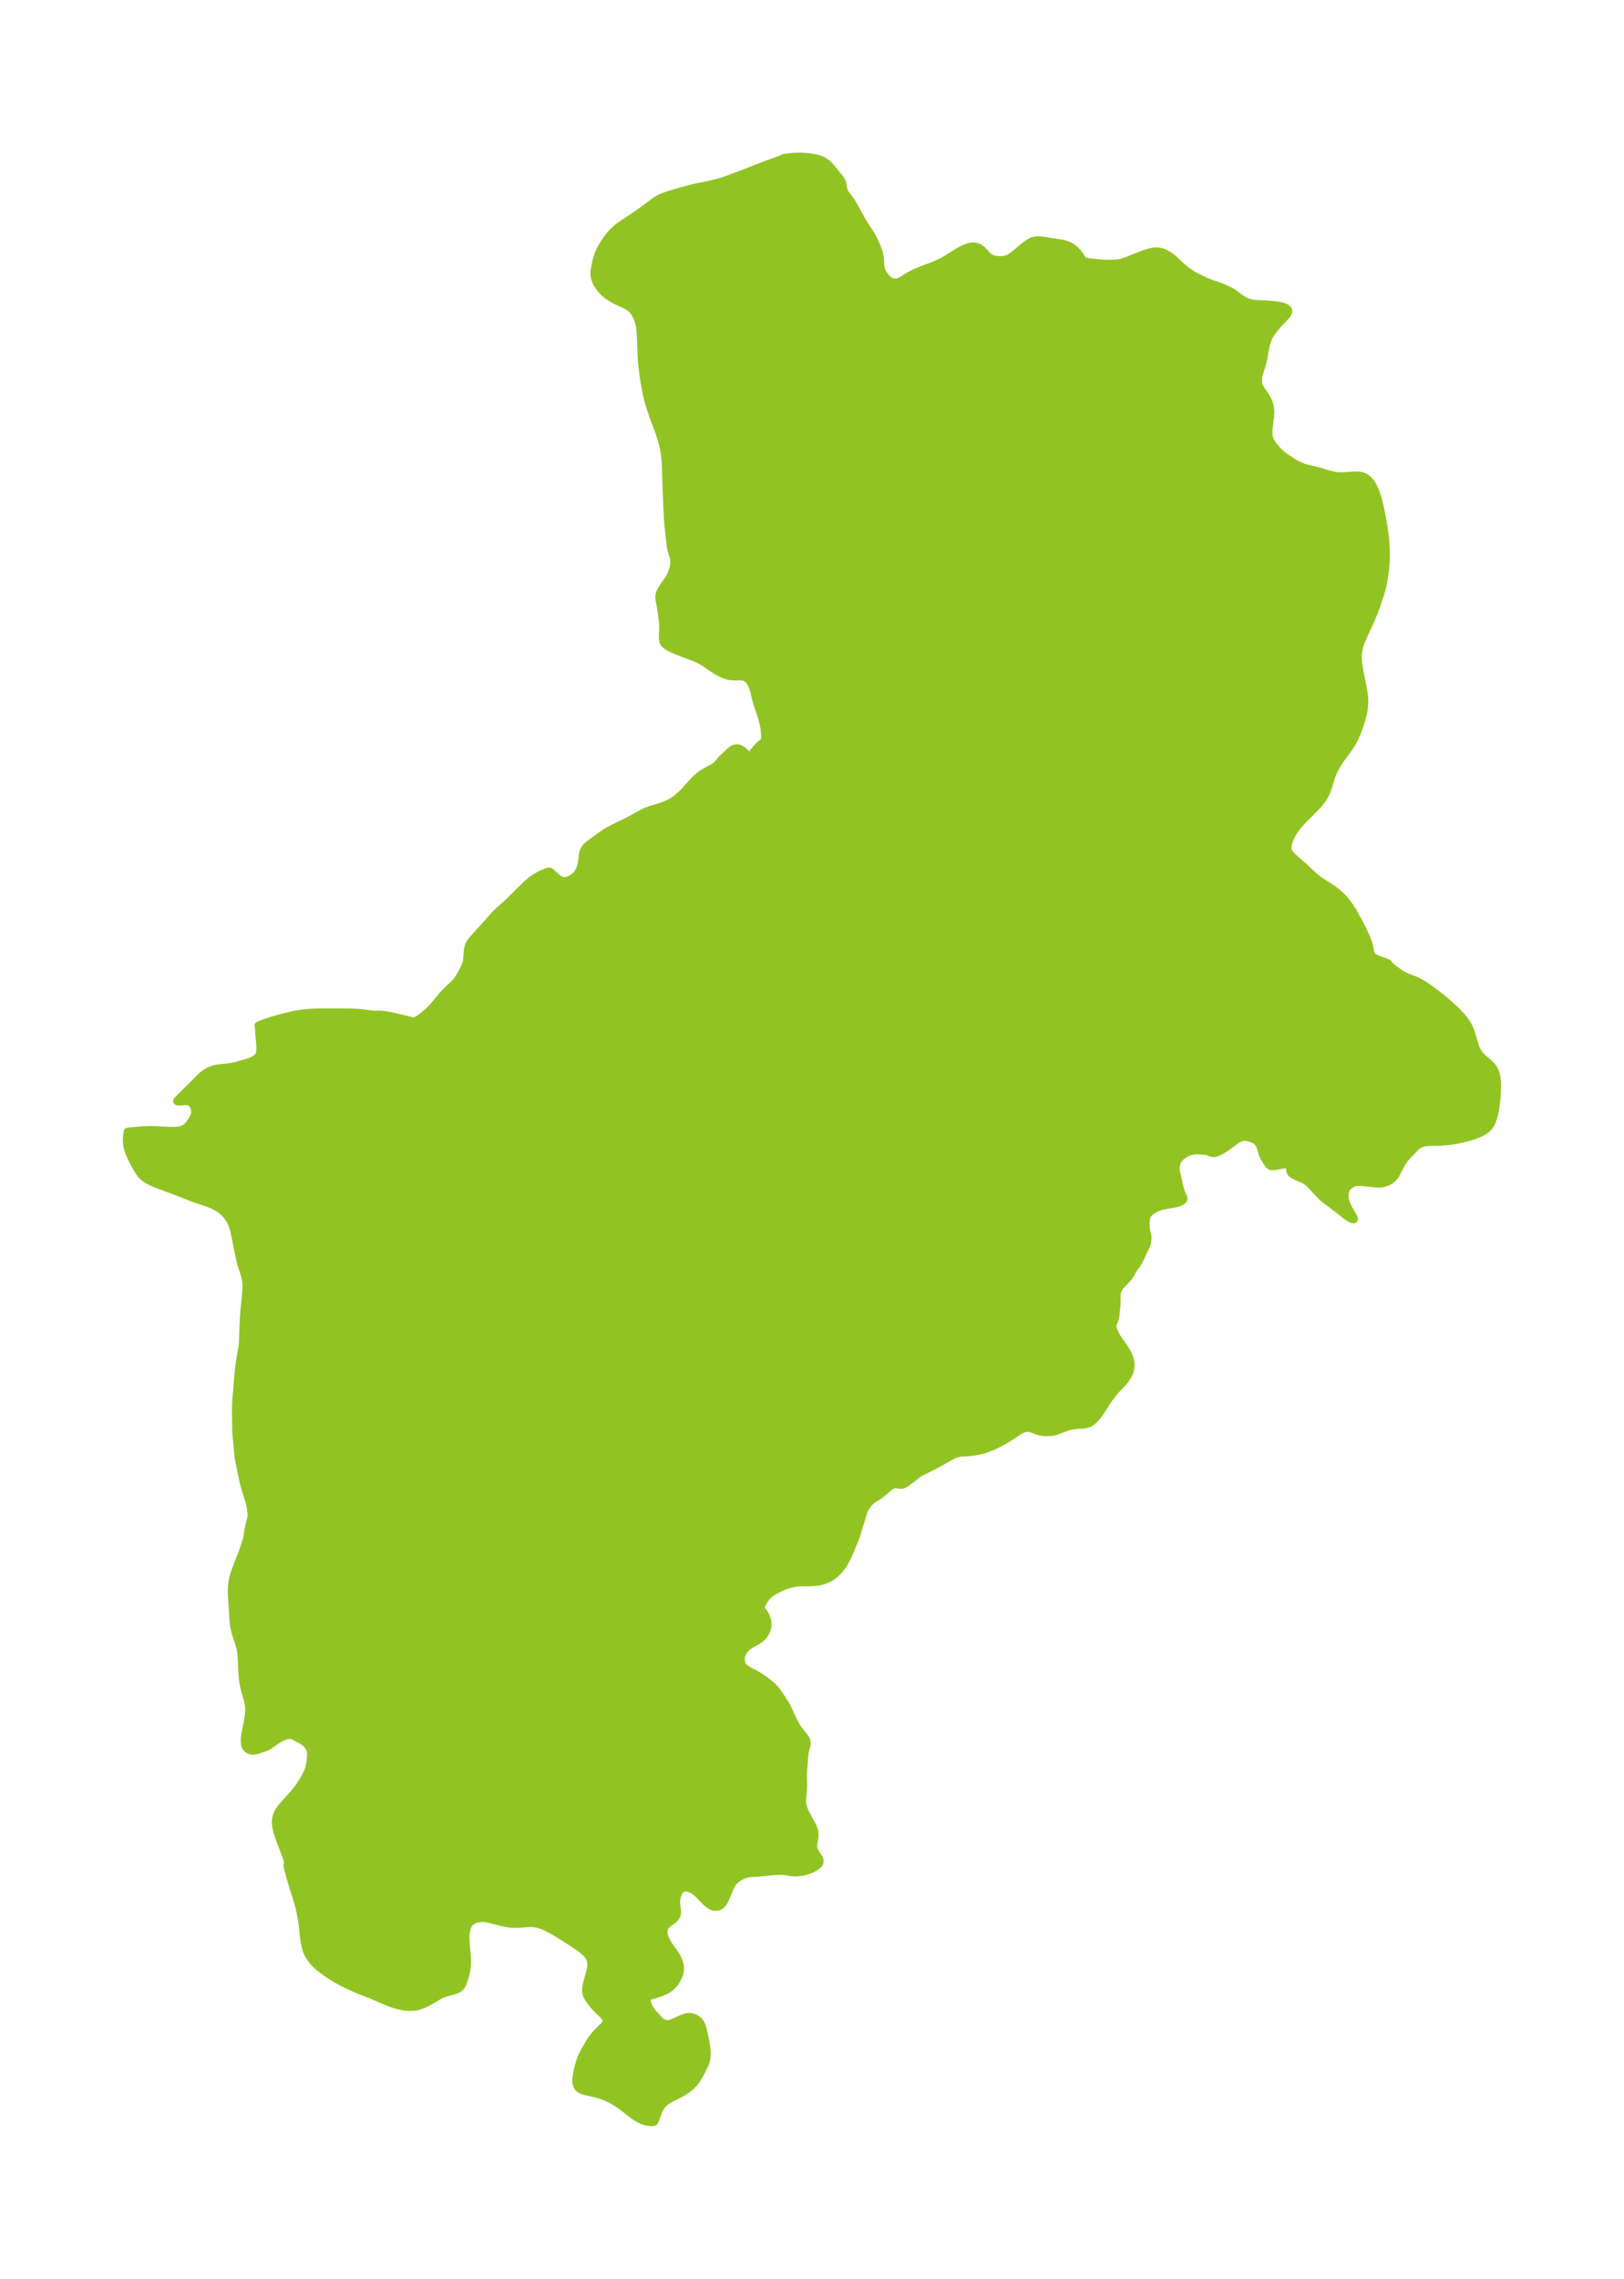 <?xml version="1.0" encoding="UTF-8"?>
<!DOCTYPE svg  PUBLIC '-//W3C//DTD SVG 1.1//EN'  'http://www.w3.org/Graphics/SVG/1.1/DTD/svg11.dtd'>
<svg width="199.98pt" height="280.51pt" version="1.1" viewBox="0 0 199.98 280.51" xmlns="http://www.w3.org/2000/svg" xmlns:xlink="http://www.w3.org/1999/xlink">
 <defs>
  <style type="text/css">*{stroke-linejoin: round; stroke-linecap: butt}</style>
 </defs>
 <g id="figure_1">
  <g id="patch_1">
   <path d="m0 280.51h199.98v-280.51h-199.98v280.51z" fill="none"/>
  </g>
  <g id="axes_1">
   <g id="PatchCollection_1">
    <defs>
     <path id="m72301f9c70" d="m110.13-245.71 0.094 0.005 0.314-0.045 0.151-0.048 0.241-0.109 0.141-0.078 0.668-0.419 0.233-0.137 0.381-0.201 0.28-0.136 0.356-0.159 0.685-0.288 1.017-0.373 0.313-0.123 0.532-0.226 0.391-0.183 0.175-0.09 0.347-0.2 1.379-0.865 0.322-0.187 0.436-0.231 0.293-0.134 0.288-0.11 0.106-0.033 0.354-0.075 0.215-0.014 0.21 0.014 0.245 0.057 0.229 0.097 0.108 0.062 0.06 0.039 0.242 0.195 0.069 0.066 0.5 0.544 0.181 0.168 0.105 0.084 0.119 0.08 0.189 0.097 0.253 0.087 0.289 0.059 0.33 0.031 0.209 0.005 0.217-0.007 0.229-0.024 0.182-0.034 0.19-0.053 0.192-0.075 0.251-0.131 0.29-0.192 0.278-0.214 0.984-0.852 0.409-0.315 0.329-0.214 0.363-0.185 0.346-0.112 0.289-0.04 0.297-0.002 0.426 0.045 1.046 0.189 1.04 0.149 0.281 0.053 0.209 0.049 0.226 0.065 0.228 0.082 0.177 0.078 0.307 0.173 0.376 0.297 0.33 0.346 0.28 0.365 0.218 0.341 0.125 0.231 0.044 0.122 0.317 0.054 0.718 0.102 0.684 0.078 0.665 0.055 0.6 0.027 0.301 0.003 0.56-0.017 0.326-0.026 0.342-0.048 0.271-0.059 0.517-0.159 0.341-0.124 1.053-0.43 0.729-0.279 0.395-0.142 0.332-0.102 0.3-0.074 0.305-0.051 0.288-0.019 0.307 0.018 0.373 0.086 0.363 0.144 0.368 0.197 0.436 0.294 0.306 0.25 0.799 0.767 0.412 0.36 0.46 0.358 0.217 0.152 0.385 0.245 0.394 0.225 0.35 0.182 0.932 0.443 0.493 0.197 1.372 0.48 0.528 0.218 0.51 0.247 0.242 0.137 0.247 0.157 0.987 0.721 0.348 0.215 0.182 0.093 0.253 0.101 0.192 0.058 0.382 0.08 0.27 0.033 0.282 0.021 1.071 0.052 0.516 0.033 0.593 0.056 0.479 0.067 0.381 0.076 0.261 0.077 0.184 0.079 0.188 0.118 0.095 0.093 0.035 0.05 0.035 0.08 0.011 0.065-0.005 0.086-0.017 0.068-0.036 0.09-0.078 0.14-0.118 0.162-0.144 0.167-0.898 0.958-0.487 0.572-0.314 0.421-0.13 0.201-0.177 0.319-0.125 0.276-0.142 0.412-0.132 0.525-0.075 0.386-0.166 0.966-0.105 0.48-0.14 0.51-0.307 0.981-0.065 0.265-0.032 0.18-0.022 0.249 0.008 0.3 0.041 0.279 0.031 0.122 0.06 0.178 0.089 0.199 0.089 0.157 0.111 0.168 0.383 0.531 0.142 0.226 0.14 0.256 0.133 0.284 0.08 0.203 0.073 0.23 0.07 0.292 0.034 0.207 0.023 0.274 0.003 0.243-0.012 0.259-0.042 0.435-0.149 1.126-0.026 0.293-0.009 0.259 0.01 0.265 0.028 0.218 0.028 0.134 0.092 0.29 0.074 0.168 0.118 0.216 0.094 0.148 0.238 0.32 0.382 0.444 0.318 0.323 0.141 0.129 0.166 0.141 0.31 0.236 0.885 0.592 0.372 0.23 0.193 0.109 0.37 0.182 0.482 0.19 0.356 0.112 0.392 0.101 0.931 0.209 0.498 0.142 0.981 0.308 0.267 0.07 0.477 0.093 0.432 0.046 0.363 0.009 0.289-0.008 1.034-0.069 0.346-0.015 0.369 0.005 0.395 0.049 0.342 0.108 0.184 0.098 0.277 0.212 0.212 0.221 0.15 0.193 0.186 0.286 0.129 0.234 0.098 0.202 0.117 0.268 0.107 0.278 0.106 0.309 0.087 0.281 0.165 0.605 0.145 0.616 0.129 0.621 0.185 0.986 0.115 0.691 0.124 0.833 0.053 0.418 0.072 0.755 0.054 1.214 0.006 0.349-0.006 0.358-0.02 0.42-0.032 0.427-0.052 0.522-0.065 0.527-0.079 0.528-0.093 0.527-0.109 0.524-0.092 0.378-0.105 0.374-0.553 1.641-0.215 0.587-0.138 0.347-0.315 0.749-0.217 0.485-0.603 1.299-0.33 0.768-0.129 0.339-0.113 0.341-0.126 0.495-0.043 0.26-0.027 0.271-0.007 0.487 0.035 0.492 0.045 0.359 0.121 0.723 0.318 1.571 0.168 0.908 0.064 0.454 0.041 0.44 0.014 0.439-0.019 0.444-0.063 0.508-0.098 0.505-0.13 0.52-0.153 0.517-0.123 0.374-0.272 0.739-0.152 0.37-0.163 0.365-0.176 0.358-0.129 0.24-0.137 0.236-0.203 0.319-0.212 0.306-0.901 1.234-0.291 0.436-0.241 0.397-0.221 0.405-0.225 0.48-0.156 0.404-0.125 0.377-0.231 0.759-0.191 0.561-0.178 0.421-0.216 0.406-0.12 0.191-0.211 0.297-0.23 0.287-0.257 0.291-0.647 0.668-0.682 0.672-0.541 0.553-0.437 0.488-0.187 0.23-0.184 0.245-0.297 0.451-0.153 0.266-0.137 0.267-0.129 0.288-0.106 0.285-0.067 0.225-0.048 0.22-0.026 0.219 0.001 0.211 0.049 0.257 0.089 0.205 0.146 0.218 0.184 0.209 0.196 0.19 0.214 0.191 1.075 0.941 1.218 1.137 0.313 0.275 0.419 0.323 0.271 0.182 1.043 0.652 0.468 0.325 0.242 0.182 0.235 0.189 0.367 0.329 0.256 0.261 0.185 0.207 0.349 0.43 0.19 0.256 0.328 0.478 0.208 0.335 0.772 1.377 0.335 0.65 0.231 0.495 0.375 0.848 0.174 0.445 0.087 0.281 0.16 0.775 0.059 0.228 0.104 0.238 0.103 0.143 0.128 0.122 0.205 0.131 0.264 0.123 0.314 0.125 0.732 0.255 0.264 0.115 0.063 0.036 0.018 0.019 0.002 0.014 0.056 0.104 0.117 0.141 0.203 0.197 0.461 0.348 0.598 0.42 0.274 0.169 0.285 0.149 0.433 0.188 0.789 0.29 0.371 0.171 0.372 0.201 0.372 0.224 0.66 0.44 0.317 0.227 0.628 0.472 0.698 0.556 0.736 0.625 0.759 0.688 0.387 0.377 0.286 0.298 0.272 0.306 0.254 0.317 0.233 0.329 0.177 0.29 0.157 0.299 0.133 0.299 0.116 0.305 0.146 0.459 0.228 0.815 0.105 0.346 0.12 0.334 0.2 0.425 0.234 0.352 0.221 0.251 0.187 0.18 0.676 0.576 0.302 0.285 0.157 0.176 0.142 0.188 0.195 0.343 0.097 0.237 0.076 0.249 0.078 0.374 0.048 0.39 0.022 0.38 0.005 0.388-0.007 0.361-0.042 0.73-0.048 0.51-0.062 0.507-0.072 0.476-0.086 0.466-0.078 0.35-0.092 0.339-0.109 0.324-0.136 0.317-0.164 0.293-0.199 0.262-0.163 0.162-0.305 0.234-0.34 0.203-0.224 0.112-0.459 0.194-0.379 0.135-0.471 0.146-0.481 0.129-0.379 0.089-0.729 0.145-0.347 0.058-0.645 0.09-0.537 0.052-0.307 0.019-1.126 0.024-0.313 0.012-0.389 0.032-0.367 0.062-0.338 0.103-0.131 0.059-0.189 0.107-0.127 0.089-0.132 0.108-0.138 0.132-0.413 0.458-0.558 0.563-0.29 0.332-0.253 0.344-0.164 0.262-0.696 1.331-0.06 0.101-0.125 0.178-0.106 0.126-0.151 0.148-0.115 0.093-0.13 0.089-0.194 0.109-0.206 0.093-0.323 0.11-0.206 0.049-0.317 0.043-0.232 0.006-0.445-0.029-1.535-0.165-0.212-0.014-0.349 2.05e-4 -0.134 0.013-0.204 0.04-0.235 0.087-0.214 0.114-0.149 0.093-0.164 0.121-0.106 0.095-0.139 0.158-0.053 0.083-0.054 0.11-0.054 0.157-0.055 0.263-0.038 0.405 0.005 0.178 0.034 0.21 0.029 0.118 0.107 0.359 0.096 0.252 0.122 0.253 0.261 0.487 0.456 0.805 0.039 0.095 0.011 0.073-0.011 0.027-0.031 0.015-0.038-2.66e-4 -0.121-0.036-0.181-0.087-0.28-0.164-0.306-0.209-1.218-0.962-1.039-0.778-0.317-0.248-0.3-0.256-0.28-0.268-0.523-0.555-0.666-0.734-0.214-0.205-0.148-0.12-0.191-0.128-0.182-0.102-0.216-0.104-0.604-0.262-0.346-0.161-0.207-0.112-0.185-0.126-0.116-0.118-0.042-0.068-0.035-0.086-0.02-0.113-0.019-0.314-0.032-0.116-0.033-0.057-0.09-0.096-0.124-0.095-0.069-0.038-0.086-0.031-0.135-0.022-0.158 5.25e-4 -0.3 0.043-0.703 0.139-0.172 0.026-0.181 0.015-0.154-0.002-0.137-0.023-0.053-0.018-0.141-0.091-0.116-0.137-0.041-0.06-0.381-0.613-0.149-0.262-0.065-0.138-0.095-0.25-0.158-0.571-0.091-0.263-0.119-0.254-0.149-0.231-0.102-0.117-0.119-0.104-0.184-0.116-0.167-0.078-0.443-0.161-0.288-0.078-0.227-0.038-0.309-0.003-0.132 0.02-0.156 0.043-0.154 0.061-0.193 0.098-0.231 0.14-0.249 0.168-0.894 0.658-0.457 0.31-0.262 0.157-0.24 0.129-0.282 0.125-0.131 0.044-0.227 0.042-0.189-0.009-0.172-0.043-0.38-0.148-0.255-0.061-0.202-0.022-0.711-0.049-0.189-0.006-0.256 0.007-0.154 0.017-0.319 0.064-0.277 0.088-0.155 0.062-0.25 0.121-0.338 0.207-0.246 0.19-0.263 0.276-0.102 0.147-0.104 0.194-0.073 0.183-0.066 0.253-0.029 0.205-0.008 0.195 0.007 0.182 0.023 0.205 0.034 0.192 0.193 0.804 0.215 0.947 0.1 0.359 0.091 0.274 0.106 0.278 0.171 0.404 0.029 0.114-0.005 0.017-0.028-0.004 0.015 0.038-0.005 0.029-0.036 0.057-0.081 0.073-0.229 0.14-0.216 0.095-0.18 0.06-0.261 0.067-0.299 0.059-0.611 0.096-0.606 0.116-0.273 0.069-0.304 0.103-0.281 0.123-0.299 0.162-0.196 0.13-0.165 0.122-0.212 0.185-0.134 0.155-0.053 0.08-0.094 0.191-0.068 0.233-0.025 0.21-0.02 0.458 0.003 0.381 0.029 0.314 0.019 0.117 0.12 0.5 0.045 0.252 0.011 0.155-0.008 0.267-0.033 0.251-0.062 0.268-0.078 0.204-0.393 0.795-0.25 0.596-0.136 0.274-0.289 0.504-0.469 0.645-0.106 0.164-0.237 0.448-0.109 0.186-0.13 0.193-0.246 0.297-0.748 0.783-0.135 0.163-0.135 0.196-0.129 0.26-0.077 0.264-0.036 0.248-0.012 0.254 0.019 0.743-0.003 0.176-0.023 0.285-0.076 0.537-0.051 0.651-0.032 0.18-0.089 0.296-0.11 0.269-0.071 0.125-0.032 0.016-0.05 0.13-0.003 0.126 0.014 0.149 0.054 0.258 0.076 0.241 0.154 0.362 0.153 0.295 0.213 0.354 0.207 0.3 0.411 0.556 0.286 0.432 0.134 0.225 0.211 0.395 0.168 0.388 0.103 0.329 0.038 0.179 0.027 0.212 0.007 0.195-0.008 0.192-0.021 0.183-0.029 0.163-0.087 0.314-0.131 0.314-0.164 0.298-0.209 0.312-0.139 0.181-0.148 0.175-0.8 0.843-0.377 0.44-0.402 0.524-0.335 0.469-0.209 0.314-0.538 0.853-0.325 0.466-0.226 0.282-0.235 0.265-0.195 0.195-0.18 0.159-0.123 0.093-0.134 0.085-0.2 0.096-0.164 0.055-0.298 0.058-1.042 0.076-0.416 0.051-0.203 0.041-0.374 0.1-0.385 0.122-0.747 0.288-0.324 0.115-0.201 0.057-0.162 0.036-0.222 0.032-0.272 0.02-0.35 0.005-0.304-0.013-0.22-0.025-0.232-0.043-0.314-0.09-0.878-0.309-0.304-0.05-0.216 0.009-0.221 0.045-0.332 0.125-0.334 0.179-1.196 0.782-0.388 0.242-0.472 0.276-0.506 0.269-0.258 0.128-0.61 0.275-0.614 0.242-0.34 0.11-0.336 0.089-0.364 0.079-0.483 0.083-0.404 0.052-0.443 0.034-0.6 0.02-0.241 0.028-0.257 0.051-0.268 0.079-0.222 0.086-0.225 0.104-0.343 0.182-1.015 0.589-0.869 0.472-0.694 0.344-0.578 0.271-0.393 0.203-0.198 0.119-0.325 0.232-0.531 0.425-0.636 0.477-0.223 0.148-0.1 0.057-0.089 0.043-0.134 0.049-0.204 0.028-0.129-0.012-0.274-0.054-0.093-0.01-0.122-0.002-0.186 0.02-0.234 0.07-0.108 0.053-0.168 0.105-0.119 0.088-0.967 0.809-0.349 0.259-0.539 0.335-0.275 0.19-0.16 0.135-0.22 0.224-0.203 0.248-0.204 0.298-0.163 0.296-0.068 0.158-0.063 0.181-0.212 0.748-0.294 0.902-0.182 0.638-0.169 0.524-0.149 0.405-0.269 0.686-0.353 0.834-0.265 0.582-0.236 0.486-0.143 0.273-0.156 0.272-0.186 0.282-0.217 0.282-0.14 0.161-0.242 0.25-0.226 0.209-0.157 0.132-0.298 0.22-0.147 0.095-0.239 0.135-0.195 0.093-0.227 0.091-0.282 0.091-0.278 0.069-0.216 0.041-0.461 0.058-0.433 0.026-1.376 0.027-0.351 0.025-0.379 0.05-0.257 0.049-0.371 0.092-0.285 0.088-0.441 0.168-0.539 0.248-0.539 0.283-0.289 0.177-0.186 0.13-0.11 0.084-0.216 0.189-0.251 0.272-0.195 0.264-0.126 0.199-0.117 0.208-0.121 0.261-0.058 0.163-0.033 0.123-0.024 0.152-7.91e-4 0.091 0.01 0.053 0.014 0.024 0.02 0.018 0.088 0.036 0.079 0.073 0.091 0.107 0.132 0.187 0.129 0.222 0.109 0.232 0.084 0.229 0.065 0.264 0.025 0.18 0.01 0.285-0.044 0.377-0.059 0.221-0.127 0.307-0.137 0.23-0.118 0.155-0.283 0.287-0.217 0.174-0.246 0.169-0.86 0.495-0.246 0.16-0.215 0.168-0.183 0.174-0.214 0.263-0.182 0.323-0.072 0.188-0.057 0.222-0.028 0.228-0.003 0.136 0.013 0.181 0.053 0.248 0.067 0.178 0.094 0.171 0.12 0.157 0.06 0.063 0.163 0.14 0.122 0.087 0.233 0.143 1.022 0.541 0.379 0.231 0.322 0.215 0.403 0.288 0.52 0.401 0.341 0.301 0.308 0.328 0.258 0.328 0.41 0.588 0.331 0.5 0.209 0.335 0.169 0.291 0.287 0.56 0.382 0.856 0.232 0.493 0.149 0.286 0.188 0.324 0.144 0.225 0.197 0.281 0.14 0.184 0.477 0.586 0.12 0.165 0.087 0.143 0.068 0.151 0.041 0.159 0.011 0.138-0.007 0.128-0.058 0.297-0.15 0.573-0.063 0.344-0.039 0.416-0.037 0.659-0.088 1.009-0.014 0.624 0.023 1.04-0.002 0.331-0.029 0.463-0.096 0.931-0.01 0.323 0.01 0.254 0.058 0.361 0.042 0.153 0.051 0.155 0.123 0.312 0.114 0.252 0.247 0.49 0.486 0.87 0.126 0.241 0.071 0.154 0.082 0.21 0.046 0.148 0.037 0.153 0.032 0.203 0.013 0.288-0.01 0.182-0.034 0.26-0.099 0.54-0.023 0.172-0.01 0.158 0.008 0.167 0.019 0.108 0.029 0.107 0.056 0.149 0.097 0.195 0.113 0.186 0.258 0.389 0.12 0.207 0.063 0.147 0.031 0.136 0.002 0.088-0.01 0.076-0.041 0.128-0.037 0.071-0.06 0.081-0.062 0.055-0.069 0.034-0.035 0.066-0.097 0.083-0.153 0.104-0.288 0.16-0.246 0.113-0.234 0.093-0.229 0.078-0.327 0.09-0.449 0.083-0.487 0.042-0.311-2.26e-4 -0.411-0.036-0.713-0.124-0.281-0.035-0.192-0.005-0.168 0.006-1.157 0.079-1.458 0.145-0.909 0.05-0.371 0.043-0.371 0.098-0.301 0.114-0.223 0.106-0.131 0.072-0.267 0.168-0.11 0.079-0.169 0.14-0.106 0.101-0.184 0.205-0.106 0.141-0.095 0.146-0.16 0.307-0.508 1.234-0.149 0.32-0.143 0.261-0.14 0.204-0.091 0.106-0.159 0.139-0.182 0.098-0.2 0.057-0.156 0.017-0.233-0.016-0.131-0.031-0.134-0.049-0.113-0.054-0.276-0.18-0.278-0.237-0.313-0.313-0.585-0.609-0.216-0.201-0.135-0.113-0.176-0.131-0.21-0.136-0.244-0.131-0.261-0.104-0.198-0.051-0.2-0.023-0.076-3.94e-4 -0.286 0.051-0.164 0.082-0.083 0.061-0.08 0.073-0.103 0.119-0.115 0.175-0.103 0.208-0.079 0.209-0.063 0.225-0.039 0.191-0.025 0.195-0.011 0.216 0.008 0.244 0.113 0.886 0.002 0.152-0.013 0.138-0.05 0.186-0.046 0.102-0.082 0.131-0.189 0.211-0.245 0.204-0.508 0.377-0.163 0.144-0.158 0.181-0.073 0.116-0.057 0.122-0.073 0.296-0.005 0.285 0.047 0.298 0.079 0.27 0.116 0.288 0.114 0.229 0.129 0.228 0.218 0.342 0.611 0.859 0.197 0.296 0.145 0.257 0.16 0.367 0.071 0.203 0.085 0.306 0.034 0.176 0.022 0.219-0.013 0.312-0.041 0.232-0.064 0.231-0.088 0.237-0.107 0.234-0.164 0.295-0.11 0.168-0.15 0.2-0.259 0.281-0.187 0.165-0.201 0.151-0.305 0.189-0.378 0.186-0.252 0.103-0.256 0.091-0.281 0.086-0.913 0.281-0.211 0.189-0.1 0.267 3.3e-5 0.3 0.122 0.39 0.2 0.445 0.312 0.434 0.479 0.501 0.256 0.323 0.234 0.245 0.221 0.164 0.187 0.097 0.31 0.108 0.352 0.011 0.217-0.044 0.222-0.073 0.31-0.128 0.742-0.341 0.244-0.104 0.391-0.134 0.387-0.064 0.254 0.016 0.245 0.06 0.127 0.048 0.162 0.079 0.153 0.093 0.121 0.089 0.114 0.1 0.141 0.16 0.13 0.211 0.082 0.181 0.1 0.289 0.149 0.561 0.13 0.559 0.091 0.455 0.111 0.71 0.056 0.607 0.009 0.337-0.013 0.328-0.045 0.333-0.062 0.246-0.105 0.297-0.112 0.26-0.313 0.633-0.361 0.659-0.219 0.358-0.184 0.254-0.206 0.245-0.316 0.322-0.282 0.247-0.358 0.267-0.254 0.163-0.257 0.149-0.969 0.495-0.525 0.28-0.224 0.132-0.227 0.153-0.269 0.221-0.142 0.145-0.148 0.185-0.186 0.301-0.184 0.395-0.378 1.02-0.074 0.168-0.036 0.061-0.032 0.034-0.02 4.81e-4 -0.013 0.014-0.05 0.013-0.177 0.008-0.148-0.005-0.295-0.032-0.208-0.039-0.233-0.061-0.187-0.062-0.222-0.09-0.243-0.118-0.38-0.224-0.307-0.211-0.24-0.18-0.914-0.72-0.456-0.343-0.489-0.327-0.342-0.204-0.315-0.172-0.489-0.243-0.337-0.149-0.276-0.108-0.26-0.09-0.47-0.128-1.121-0.249-0.431-0.118-0.233-0.084-0.222-0.11-0.13-0.095-0.096-0.099-0.124-0.204-0.079-0.242-0.02-0.102-0.022-0.243 0.004-0.236 0.024-0.262 0.08-0.522 0.058-0.295 0.095-0.405 0.158-0.546 0.111-0.323 0.122-0.316 0.143-0.329 0.157-0.314 0.55-0.947 0.249-0.415 0.144-0.216 0.126-0.172 0.226-0.278 0.23-0.256 0.788-0.805 0.261-0.292 0.106-0.152 0.065-0.13 0.029-0.095 0.012-0.11-0.014-0.127-0.026-0.09-0.045-0.104-0.098-0.155-0.139-0.166-0.133-0.138-0.482-0.457-0.276-0.275-0.255-0.276-0.17-0.199-0.31-0.398-0.227-0.321-0.148-0.239-0.087-0.173-0.043-0.107-0.044-0.149-0.027-0.139-0.018-0.216 0.011-0.26 0.034-0.245 0.106-0.481 0.28-1.005 0.144-0.579 0.054-0.314 0.022-0.255-0.005-0.249-0.06-0.336-0.123-0.316-0.135-0.223-0.115-0.152-0.18-0.201-0.329-0.302-0.335-0.263-0.325-0.233-0.972-0.652-0.597-0.382-0.832-0.517-0.642-0.381-0.436-0.244-0.494-0.251-0.333-0.147-0.336-0.124-0.34-0.097-0.161-0.034-0.268-0.042-0.273-0.023-0.298-0.005-0.249 0.01-0.907 0.074-0.289 0.015-0.412 0.005-0.429-0.02-0.518-0.063-0.449-0.088-1.554-0.394-0.221-0.051-0.342-0.064-0.146-0.019-0.289-0.02-0.199 0.002-0.227 0.02-0.18 0.031-0.252 0.069-0.23 0.093-0.194 0.104-0.167 0.117-0.149 0.135-0.149 0.186-0.099 0.175-0.063 0.147-0.102 0.336-0.042 0.194-0.053 0.385-0.019 0.485 0.024 0.594 0.114 1.205 0.051 0.699 0.004 0.575-0.018 0.325-0.027 0.262-0.066 0.412-0.075 0.339-0.129 0.485-0.097 0.305-0.093 0.25-0.094 0.209-0.075 0.138-0.108 0.157-0.059 0.068-0.071 0.069-0.143 0.106-0.114 0.064-0.169 0.076-0.297 0.101-0.888 0.236-0.402 0.142-0.17 0.072-0.438 0.217-1.118 0.658-0.299 0.162-0.311 0.152-0.228 0.098-0.423 0.149-0.34 0.084-0.191 0.03-0.395 0.029-0.249-1.4e-5 -0.448-0.033-0.256-0.035-0.292-0.052-0.346-0.077-0.243-0.064-0.501-0.161-0.394-0.151-0.963-0.398-1.34-0.574-1.63-0.645-0.658-0.287-0.394-0.184-0.785-0.39-0.702-0.38-0.527-0.313-0.464-0.301-0.408-0.287-0.489-0.366-0.391-0.32-0.241-0.22-0.233-0.235-0.224-0.255-0.208-0.273-0.121-0.183-0.093-0.157-0.155-0.31-0.106-0.261-0.072-0.214-0.083-0.305-0.099-0.482-0.078-0.489-0.067-0.541-0.106-1.017-0.078-0.603-0.131-0.776-0.103-0.491-0.147-0.602-0.239-0.846-0.504-1.583-0.345-1.157-0.228-0.88-0.118-0.548 0.07-0.015 0.033-0.083-0.005-0.166-0.044-0.22-0.074-0.261-0.257-0.737-0.64-1.679-0.139-0.396-0.125-0.391-0.115-0.42-0.084-0.411-0.035-0.278-0.01-0.18 0.006-0.265 0.065-0.415 0.126-0.376 0.182-0.343 0.24-0.343 0.366-0.442 1.189-1.319 0.369-0.445 0.177-0.231 0.202-0.281 0.299-0.457 0.294-0.482 0.282-0.506 0.161-0.344 0.07-0.18 0.113-0.377 0.065-0.3 0.071-0.462 0.049-0.535 0.007-0.241-0.008-0.241-0.028-0.226-0.034-0.145-0.086-0.224-0.139-0.239-0.126-0.163-0.143-0.151-0.197-0.171-0.169-0.122-0.276-0.169-0.669-0.359-0.318-0.153-0.132-0.05-0.126-0.034-0.159-0.021-0.294 0.026-0.181 0.045-0.244 0.085-0.286 0.126-0.276 0.143-0.284 0.167-0.389 0.259-0.518 0.375-0.297 0.182-0.205 0.096-0.263 0.102-0.357 0.123-0.42 0.126-0.211 0.049-0.263 0.039-0.205 0.001-0.169-0.033-0.167-0.07-0.109-0.065-0.107-0.081-0.074-0.073-0.068-0.093-0.056-0.113-0.041-0.122-0.032-0.139-0.028-0.194-0.011-0.339 0.021-0.301 0.064-0.444 0.306-1.541 0.1-0.642 0.032-0.299 0.019-0.332-8.86e-4 -0.303-0.012-0.206-0.029-0.258-0.074-0.402-0.112-0.429-0.284-0.977-0.085-0.352-0.1-0.526-0.052-0.36-0.04-0.344-0.058-0.745-0.071-1.746-0.032-0.354-0.082-0.53-0.073-0.33-0.104-0.381-0.358-1.081-0.093-0.31-0.101-0.405-0.082-0.419-0.05-0.339-0.065-0.681-0.059-1.164-0.106-1.48-0.017-0.363-0.004-0.301 0.008-0.3 0.018-0.25 0.086-0.631 0.05-0.266 0.057-0.244 0.093-0.327 0.134-0.396 0.229-0.614 0.421-1.071 0.127-0.296 0.17-0.463 0.493-1.547 0.073-0.362 0.046-0.417 0.06-0.373 0.087-0.384 0.245-0.963 0.032-0.151 0.022-0.245-0.04-0.537-0.03-0.242-0.085-0.468-0.124-0.479-0.495-1.587-0.222-0.83-0.132-0.606-0.505-2.497 5.28e-4 -0.093-0.04-0.537-0.187-1.934-0.039-0.664-0.03-1.97 0.008-0.933 0.021-0.607 0.045-0.662 0.102-1.104 0.12-1.516 0.065-0.654 0.064-0.528 0.093-0.64 0.259-1.526 0.044-0.318 0.034-0.342 0.029-0.528 0.037-1.464 0.035-0.804 0.087-1.196 0.214-2.069 0.033-0.665-0.004-0.379-0.023-0.351-0.025-0.201-0.078-0.402-0.179-0.624-0.245-0.72-0.156-0.58-0.256-1.124-0.377-1.893-0.146-0.688-0.134-0.507-0.072-0.213-0.164-0.389-0.15-0.285-0.189-0.301-0.171-0.232-0.227-0.263-0.224-0.22-0.289-0.238-0.3-0.207-0.341-0.2-0.292-0.148-0.512-0.219-0.559-0.202-1.134-0.374-0.38-0.135-0.391-0.15-0.987-0.402-2.595-0.966-0.709-0.276-0.53-0.238-0.323-0.176-0.312-0.207-0.197-0.159-0.162-0.155-0.18-0.209-0.172-0.239-0.152-0.236-0.282-0.477-0.269-0.488-0.28-0.558-0.165-0.373-0.152-0.401-0.105-0.341-0.079-0.347-0.038-0.253-0.019-0.232 0.005-0.396 0.032-0.354 0.061-0.479 0.478-0.058 0.861-0.075 0.951-0.062 0.461-0.015 0.737 0.015 1.092 0.068 0.577 0.026 0.371 0.003 0.333-0.012 0.33-0.029 0.339-0.058 0.16-0.044 0.203-0.078 0.171-0.091 0.127-0.088 0.12-0.101 0.149-0.152 0.176-0.218 0.31-0.462 0.168-0.292 0.079-0.165 0.064-0.166 0.05-0.199 0.014-0.145-0.003-0.146-0.029-0.201-0.055-0.197-0.075-0.181-0.094-0.17-0.079-0.112-0.088-0.102-0.117-0.103-0.132-0.079-0.188-0.059-0.124-0.019-0.274-0.01-0.788 0.044-0.114-0.007-0.05-0.013-0.018-0.018 0.012-0.025 0.134-0.157 0.2-0.211 1.506-1.476 0.985-1.011 0.22-0.202 0.252-0.209 0.263-0.186 0.232-0.136 0.231-0.112 0.217-0.089 0.262-0.088 0.222-0.059 0.389-0.069 1.005-0.101 0.301-0.038 0.348-0.059 0.489-0.11 1.118-0.301 0.554-0.181 0.424-0.176 0.285-0.159 0.147-0.11 0.076-0.069 0.112-0.122 0.064-0.087 0.095-0.18 0.045-0.138 0.029-0.135 0.031-0.323 0.005-0.309-0.012-0.273-0.108-1.204-0.048-0.794-0.023-0.188-0.038-0.214 0.26-0.107 0.509-0.191 0.633-0.219 0.48-0.152 0.69-0.195 0.393-0.102 1.363-0.325 0.639-0.123 0.713-0.095 0.589-0.051 0.823-0.037 0.648-0.011 1.246-0.003 1.802 0.008 0.896 0.017 0.551 0.027 0.442 0.038 1.014 0.141 0.342 0.04 0.282 0.015 0.488-0.015 0.281 0.009 0.303 0.029 0.289 0.04 0.302 0.051 0.61 0.123 0.98 0.229 1.406 0.361 0.057 0.032 0.124-0.019 0.314-0.135 0.389-0.236 0.422-0.306 0.428-0.352 0.414-0.383 0.386-0.405 1.06-1.272 0.305-0.347 0.331-0.339 0.861-0.822 0.25-0.267 0.119-0.143 0.13-0.171 0.187-0.275 0.219-0.37 0.318-0.62 0.178-0.396 0.082-0.214 0.105-0.358 0.049-0.312 0.066-0.996 0.052-0.329 0.096-0.314 0.079-0.166 0.09-0.152 0.132-0.189 0.286-0.351 0.391-0.44 1.011-1.101 1.145-1.296 0.16-0.17 0.334-0.329 0.875-0.777 0.542-0.507 1.944-1.925 0.361-0.325 0.206-0.172 0.279-0.213 0.282-0.194 0.222-0.139 0.336-0.188 0.242-0.121 0.338-0.15 0.233-0.092 0.302-0.099 0.084-0.017 0.023 0.003 0.055 0.028 0.19 0.155 0.604 0.544 0.179 0.145 0.14 0.099 0.205 0.116 0.211 0.076 0.305 0.026 0.264-0.04 0.203-0.061 0.159-0.063 0.192-0.094 0.188-0.113 0.211-0.158 0.211-0.2 0.192-0.238 0.065-0.098 0.183-0.347 0.129-0.341 0.077-0.287 0.036-0.181 0.057-0.42 0.063-0.572 0.068-0.329 0.118-0.306 0.128-0.203 0.16-0.188 0.174-0.166 0.191-0.156 1.573-1.14 0.378-0.256 0.213-0.131 0.467-0.261 0.708-0.358 1.155-0.55 0.756-0.401 0.925-0.521 0.604-0.308 0.268-0.117 0.428-0.157 0.934-0.276 0.611-0.203 0.323-0.126 0.354-0.156 0.266-0.133 0.258-0.147 0.269-0.177 0.259-0.194 0.232-0.192 0.226-0.202 0.258-0.248 0.251-0.257 1.112-1.226 0.317-0.322 0.234-0.212 0.287-0.225 0.334-0.225 0.505-0.298 0.611-0.325 0.293-0.175 0.174-0.131 0.193-0.19 0.342-0.415 0.199-0.215 0.925-0.88 0.165-0.142 0.168-0.123 0.223-0.119 0.291-0.064 0.284 0.031 0.247 0.11 0.196 0.134 0.243 0.219 0.248 0.265 0.093 0.087 0.094 0.064 0.087 0.031 0.044 0.004 0.103-0.016 0.116-0.06 0.088-0.075 0.072-0.078 0.49-0.618 0.205-0.219 0.296-0.286 0.198-0.176 0.216-0.175 0.104-0.071 0.063-0.023 0.025-0.415-0.002-0.452-0.034-0.497-0.074-0.517-0.141-0.621-0.121-0.433-0.111-0.358-0.411-1.202-0.111-0.355-0.098-0.349-0.18-0.765-0.114-0.435-0.051-0.16-0.146-0.39-0.178-0.34-0.192-0.244-0.072-0.073-0.136-0.117-0.143-0.099-0.172-0.091-0.163-0.057-0.143-0.032-0.215-0.02-0.671 0.013-0.254-0.002-0.267-0.02-0.269-0.044-0.208-0.052-0.285-0.095-0.277-0.114-0.329-0.159-0.406-0.229-0.54-0.346-0.977-0.67-0.363-0.223-0.212-0.115-0.215-0.104-0.535-0.221-1.128-0.416-0.892-0.347-0.588-0.26-0.42-0.219-0.253-0.16-0.249-0.212-0.1-0.126-0.08-0.167-0.044-0.233-0.012-0.289-0.004-0.272 0.041-0.875-0.004-0.378-0.017-0.268-0.051-0.465-0.199-1.395-0.178-0.992-0.023-0.233-0.002-0.107 0.012-0.151 0.027-0.141 0.044-0.145 0.144-0.307 0.321-0.509 0.574-0.831 0.212-0.353 0.102-0.198 0.102-0.23 0.091-0.244 0.08-0.261 0.05-0.196 0.057-0.288 0.032-0.241 0.011-0.215-0.016-0.249-0.047-0.234-0.26-0.808-0.085-0.372-0.06-0.425-0.138-1.144-0.126-1.23-0.06-0.721-0.085-1.657-0.109-2.74-0.068-2.33-0.023-0.389-0.041-0.471-0.063-0.497-0.081-0.488-0.142-0.677-0.097-0.38-0.159-0.533-0.327-0.943-0.584-1.567-0.277-0.807-0.203-0.641-0.199-0.718-0.119-0.499-0.108-0.503-0.165-0.885-0.129-0.821-0.09-0.664-0.085-0.752-0.062-0.685-0.041-0.606-0.07-2.15-0.032-0.569-0.027-0.312-0.045-0.355-0.042-0.245-0.07-0.306-0.085-0.288-0.124-0.336-0.169-0.364-0.189-0.327-0.205-0.279-0.237-0.241-0.299-0.214-0.407-0.216-1.049-0.483-0.354-0.185-0.252-0.146-0.246-0.156-0.236-0.165-0.226-0.176-0.274-0.244-0.329-0.35-0.179-0.225-0.162-0.232-0.192-0.328-0.179-0.413-0.08-0.289-0.044-0.325-0.001-0.249 0.025-0.243 0.055-0.318 0.128-0.643 0.07-0.293 0.093-0.327 0.156-0.444 0.17-0.388 0.097-0.196 0.211-0.385 0.199-0.326 0.326-0.48 0.333-0.434 0.169-0.2 0.287-0.311 0.296-0.286 0.262-0.226 0.281-0.217 0.513-0.353 0.636-0.404 0.435-0.288 1.652-1.167 0.904-0.691 0.277-0.192 0.288-0.176 0.3-0.156 0.187-0.084 0.569-0.213 0.64-0.204 1.323-0.386 1.597-0.411 1.395-0.282 1.024-0.234 0.457-0.116 0.457-0.139 0.556-0.196 2.293-0.859 2.19-0.867 1.713-0.61 0.487-0.197 0.182-0.088 0.044-0.027 0.01-0.015 0.381-0.06 0.61-0.066 0.639-0.038 0.417-0.004 0.505 0.019 0.417 0.038 0.622 0.087 0.32 0.06 0.234 0.055 0.292 0.088 0.225 0.086 0.226 0.109 0.311 0.201 0.153 0.123 0.228 0.215 0.219 0.238 0.227 0.269 0.749 0.927 0.141 0.184 0.174 0.265 0.063 0.123 0.052 0.131 0.06 0.255 0.076 0.511 0.102 0.301 0.159 0.296 0.154 0.216 0.404 0.513 0.194 0.292 0.393 0.68 0.65 1.183 0.401 0.687 0.328 0.536 0.626 0.951 0.206 0.36 0.237 0.478 0.234 0.524 0.21 0.545 0.108 0.35 0.076 0.358 0.029 0.215 0.025 0.339 0.013 0.406 0.018 0.272 0.045 0.268 0.079 0.247 0.111 0.239 0.098 0.168 0.181 0.265 0.203 0.247 0.222 0.219 0.239 0.179 0.215 0.111 0.16 0.052 0.16 0.028" stroke="#91c423"/>
    </defs>
    <g clip-path="url(#p8a8f1fba67)">
     <use y="280.512" fill="#91c423" stroke="#91c423" xlink:href="#m72301f9c70"/>
    </g>
   </g>
  </g>
 </g>
 <defs>
  <clipPath id="p8a8f1fba67">
   <rect x="7.2" y="7.2" width="185.58" height="266.11"/>
  </clipPath>
 </defs>
</svg>
